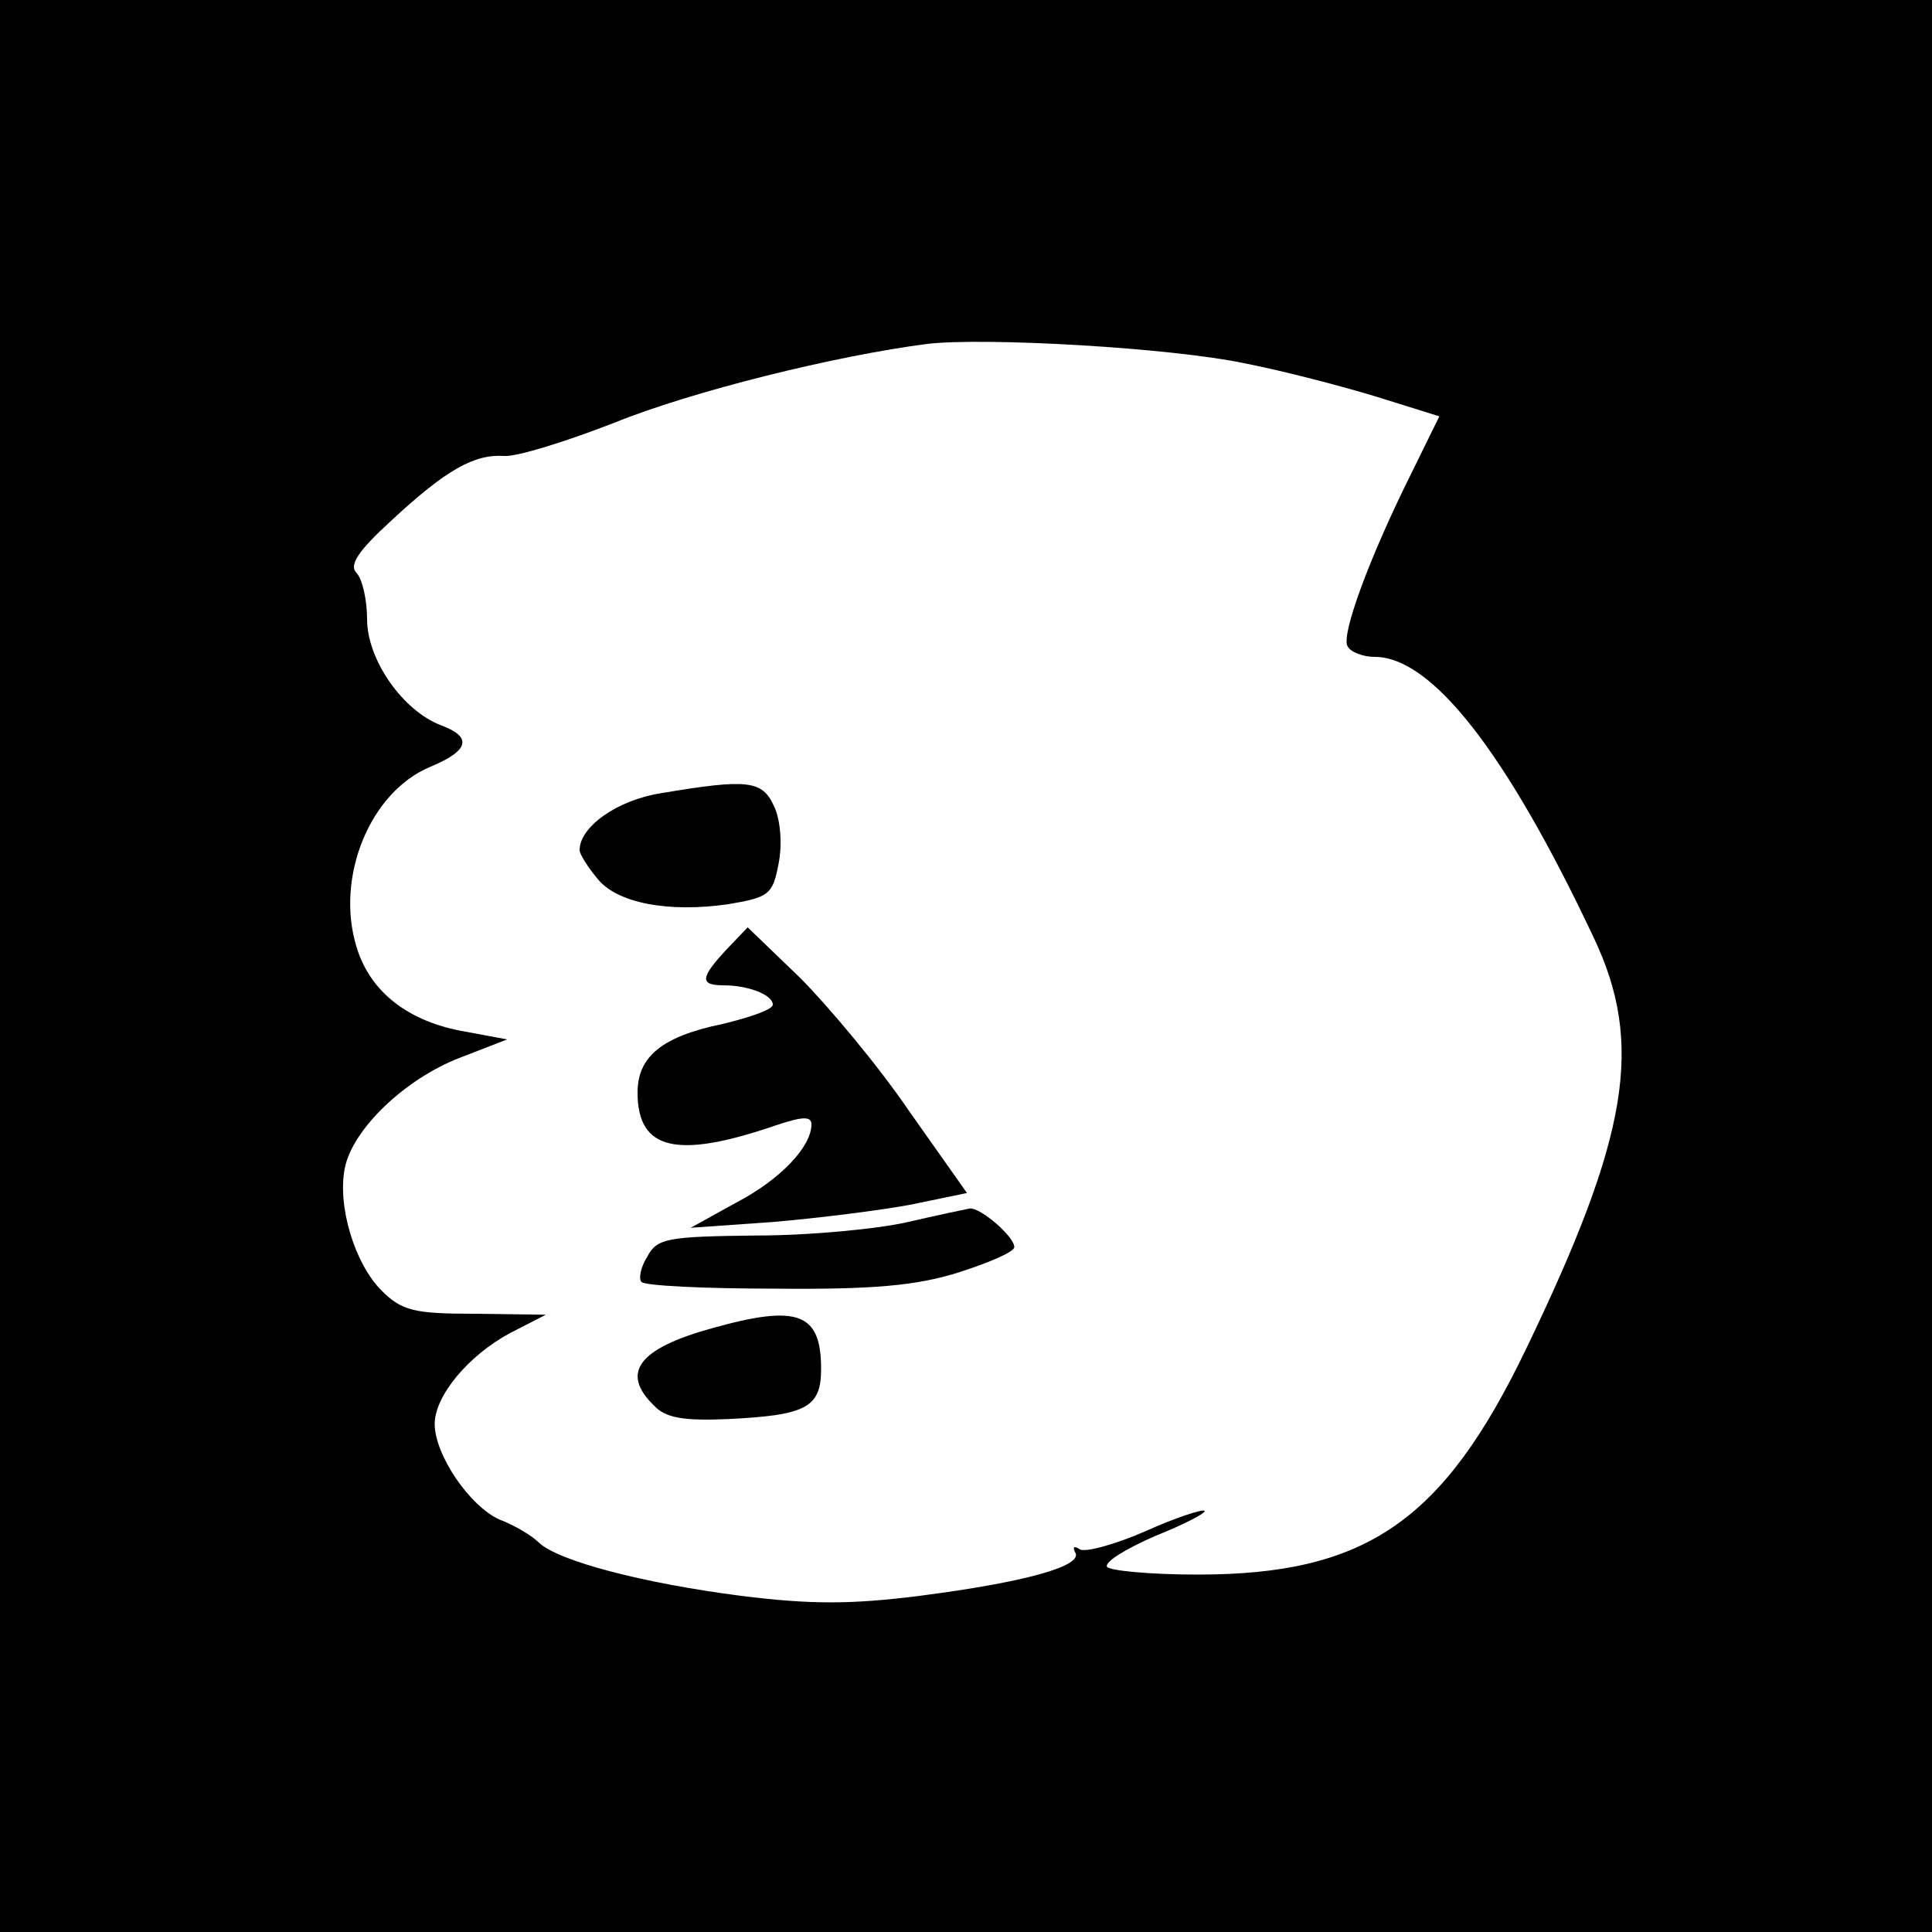 <svg version="1.0" xmlns="http://www.w3.org/2000/svg"
 width="64" height="64" viewBox="0 0 200 200"
 preserveAspectRatio="xMidYMid meet">
<g transform="translate(0,200) scale(0.1,-0.1)"
fill="#000000" stroke="none">
<path d="M0 1000 l0 -1000 1000 0 1000 0 0 1000 0 1000 -1000 0 -1000 0 0
-1000z m1288 624 c41 -8 102 -24 138 -35 l64 -20 -28 -57 c-45 -90 -74 -170
-67 -181 3 -6 16 -11 28 -11 59 0 136 -98 227 -291 52 -110 36 -205 -70 -425
-86 -179 -166 -234 -340 -234 -49 0 -91 4 -94 8 -3 5 20 19 50 32 30 12 53 24
51 26 -2 2 -30 -7 -61 -21 -32 -14 -62 -22 -68 -19 -6 4 -8 3 -5 -3 9 -14 -52
-31 -161 -45 -71 -9 -113 -9 -185 0 -101 13 -189 36 -209 55 -7 7 -25 18 -41
24 -31 14 -67 67 -67 99 0 29 35 71 78 94 l37 19 -73 1 c-63 0 -76 3 -97 24
-28 28 -46 88 -38 127 8 40 62 92 119 114 l49 19 -43 8 c-59 10 -99 41 -113
88 -22 72 14 160 76 186 41 17 44 31 12 43 -40 15 -77 68 -77 110 0 20 -5 42
-11 48 -8 8 2 23 36 54 57 53 86 69 117 67 13 -1 64 15 113 34 81 33 231 70
325 82 60 7 252 -4 328 -20z"/>
<path d="M685 1179 c-46 -7 -85 -35 -85 -59 0 -4 8 -17 18 -29 20 -26 74 -36
136 -27 42 7 46 10 52 42 4 20 2 46 -5 60 -12 26 -27 28 -116 13z"/>
<path d="M752 1017 c-27 -29 -28 -37 -3 -37 26 0 51 -10 51 -20 0 -5 -23 -13
-52 -20 -63 -13 -88 -34 -88 -71 0 -60 41 -69 143 -34 27 9 37 10 37 1 0 -23
-32 -57 -78 -81 l-47 -26 85 6 c47 4 111 12 143 18 l58 12 -60 85 c-32 47 -84
109 -113 138 l-54 52 -22 -23z"/>
<path d="M940 735 c-30 -7 -101 -14 -157 -14 -93 -1 -103 -3 -113 -22 -7 -11
-9 -23 -6 -26 3 -4 66 -7 138 -7 101 -1 147 3 191 17 31 10 57 21 57 26 0 11
-35 41 -46 40 -5 -1 -34 -7 -64 -14z"/>
<path d="M737 625 c-76 -21 -95 -46 -60 -80 12 -13 31 -16 77 -14 81 4 96 12
96 52 0 58 -24 67 -113 42z"/>
</g>
</svg>
